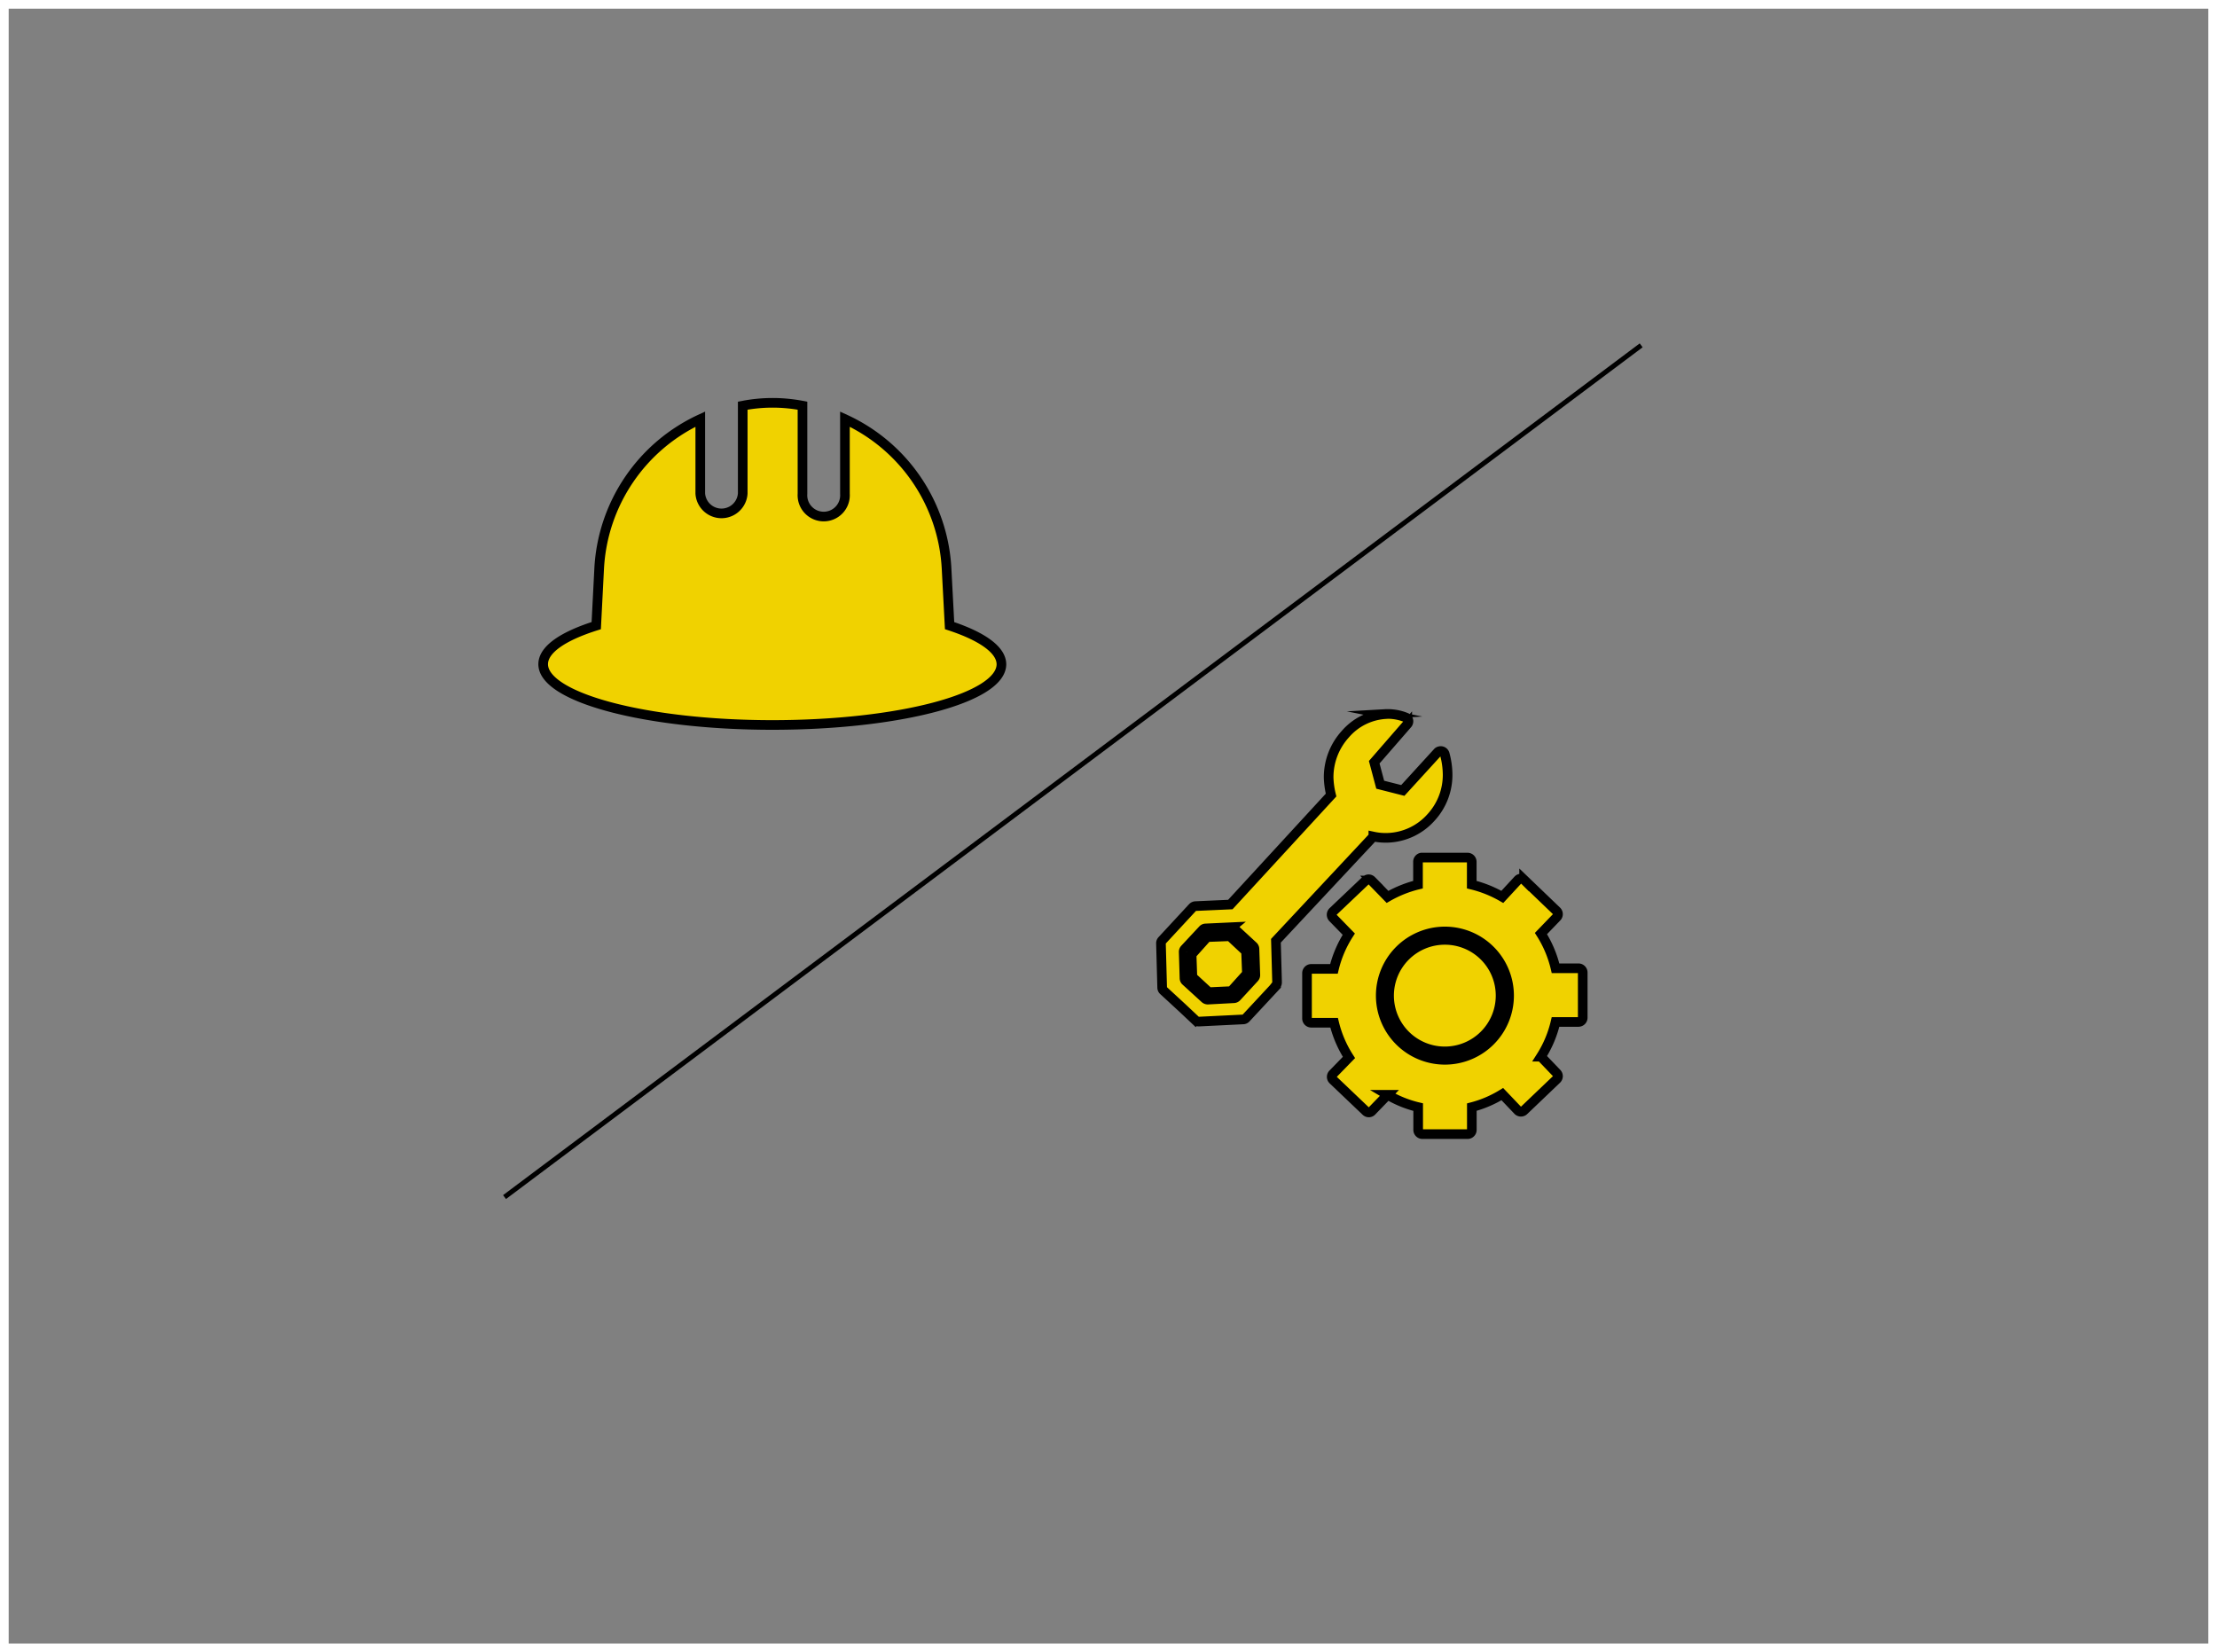 <svg xmlns="http://www.w3.org/2000/svg" viewBox="0 0 255.3 190.28"><rect x="0" y="0" width="255.3" height="190.28" fill="#808080" stroke="none"/><defs><style>.cls-1{fill:#f0d200;stroke-width:1.11px;}.cls-1,.cls-2{stroke:#000;}.cls-1,.cls-2,.cls-3{stroke-miterlimit:10;}.cls-2,.cls-3{fill:none;}.cls-2{stroke-width:0.56px;}.cls-3{stroke:#fff;}</style></defs><g id="Layer_2" data-name="Layer 2"><g id="Layer_1-2" data-name="Layer 1"><path class="cls-1" d="M159.54,82.24a6.67,6.67,0,0,0-4.63,2.32,7.38,7.38,0,0,0-1.91,5,9.74,9.74,0,0,0,.28,2l-11.6,12.61-4,.18a.49.49,0,0,0-.34.15l-3.51,3.79a.48.48,0,0,0-.14.34l.14,5.11a.46.46,0,0,0,.16.34l2.17,2,1.52,1.43a.55.55,0,0,0,.37.14l5.1-.25a.45.45,0,0,0,.33-.15l3.47-3.73,0-.06h0a.52.52,0,0,0,.11-.32v-.1l-.13-4.7,11.22-12a6.78,6.78,0,0,0,1.77.14,7,7,0,0,0,4.87-2.34,7.22,7.22,0,0,0,1.91-5,9.26,9.26,0,0,0-.33-2.3.48.48,0,0,0-.6-.33.43.43,0,0,0-.23.14l-4,4.38-2.6-.66-.69-2.59,3.8-4.37a.49.49,0,0,0,0-.69.38.38,0,0,0-.15-.09,5.57,5.57,0,0,0-2.41-.4Zm4.15,16.52a.49.49,0,0,0-.4.49v2.63a13.44,13.44,0,0,0-3.51,1.41l-1.84-1.89a.47.47,0,0,0-.67,0L153.48,105a.5.5,0,0,0,0,.69h0l1.84,1.89a13,13,0,0,0-1.71,4H151a.49.49,0,0,0-.49.49v5.22a.49.49,0,0,0,.49.49h2.63a13,13,0,0,0,1.71,4l-1.84,1.89a.48.48,0,0,0,0,.69h0l3.79,3.61a.47.47,0,0,0,.67,0l1.83-1.89a12.62,12.62,0,0,0,3.52,1.42v2.62a.49.49,0,0,0,.49.49H169a.49.49,0,0,0,.49-.49v-2.62A12.87,12.87,0,0,0,173,126l1.8,1.89a.49.49,0,0,0,.69,0h0l3.78-3.61a.49.49,0,0,0,0-.69h0l-1.82-1.9a12.89,12.89,0,0,0,1.68-4h2.64a.49.49,0,0,0,.49-.49V112a.49.49,0,0,0-.49-.49h-2.64a13,13,0,0,0-1.68-4l1.82-1.89a.49.49,0,0,0,0-.69h0l-3.76-3.61a.49.49,0,0,0-.69,0h0L173,103.29a13.37,13.37,0,0,0-3.52-1.41V99.25a.49.49,0,0,0-.49-.49h-5.29Zm-21.92,8.07a.48.48,0,0,1,.36.12l2.17,2a.46.46,0,0,1,.16.34l.1,3v0a.48.48,0,0,1-.14.34v0l0,0-2,2.17a.49.49,0,0,1-.33.16l-3,.16a.5.5,0,0,1-.35-.14l-2.19-2a.45.45,0,0,1-.15-.34l-.09-3a.47.47,0,0,1,.12-.34l2.07-2.22a.46.46,0,0,1,.33-.16l3-.14Zm24.61.44a7.39,7.39,0,1,1-7.38,7.39,7.39,7.39,0,0,1,7.38-7.39Zm-24.75.55-2.62.1-1.79,2,.09,2.6,1.89,1.74,2.59-.12,1.8-2-.1-2.58-1.86-1.74Zm24.75.42a6.42,6.42,0,1,0,6.42,6.42,6.41,6.41,0,0,0-6.42-6.42Z"/><path class="cls-1" d="M109.35,72.05,109,65.44A20.08,20.08,0,0,0,97.3,48.27v8.61a2.45,2.45,0,1,1-4.89,0V46.72a18.09,18.09,0,0,0-6.88,0V56.83a2.45,2.45,0,0,1-4.89,0V48.27A20.12,20.12,0,0,0,69,65.44l-.34,6.61c-3.88,1.22-6.11,2.77-6.11,4.44,0,3.83,11.83,7,26.39,7s26.38-3.11,26.38-7C115.3,74.82,113.07,73.27,109.35,72.05Z"/><line class="cls-2" x1="58.1" y1="137.86" x2="188.99" y2="39.77"/><rect class="cls-3" x="0.5" y="0.5" width="254.3" height="189.28"/></g></g></svg>